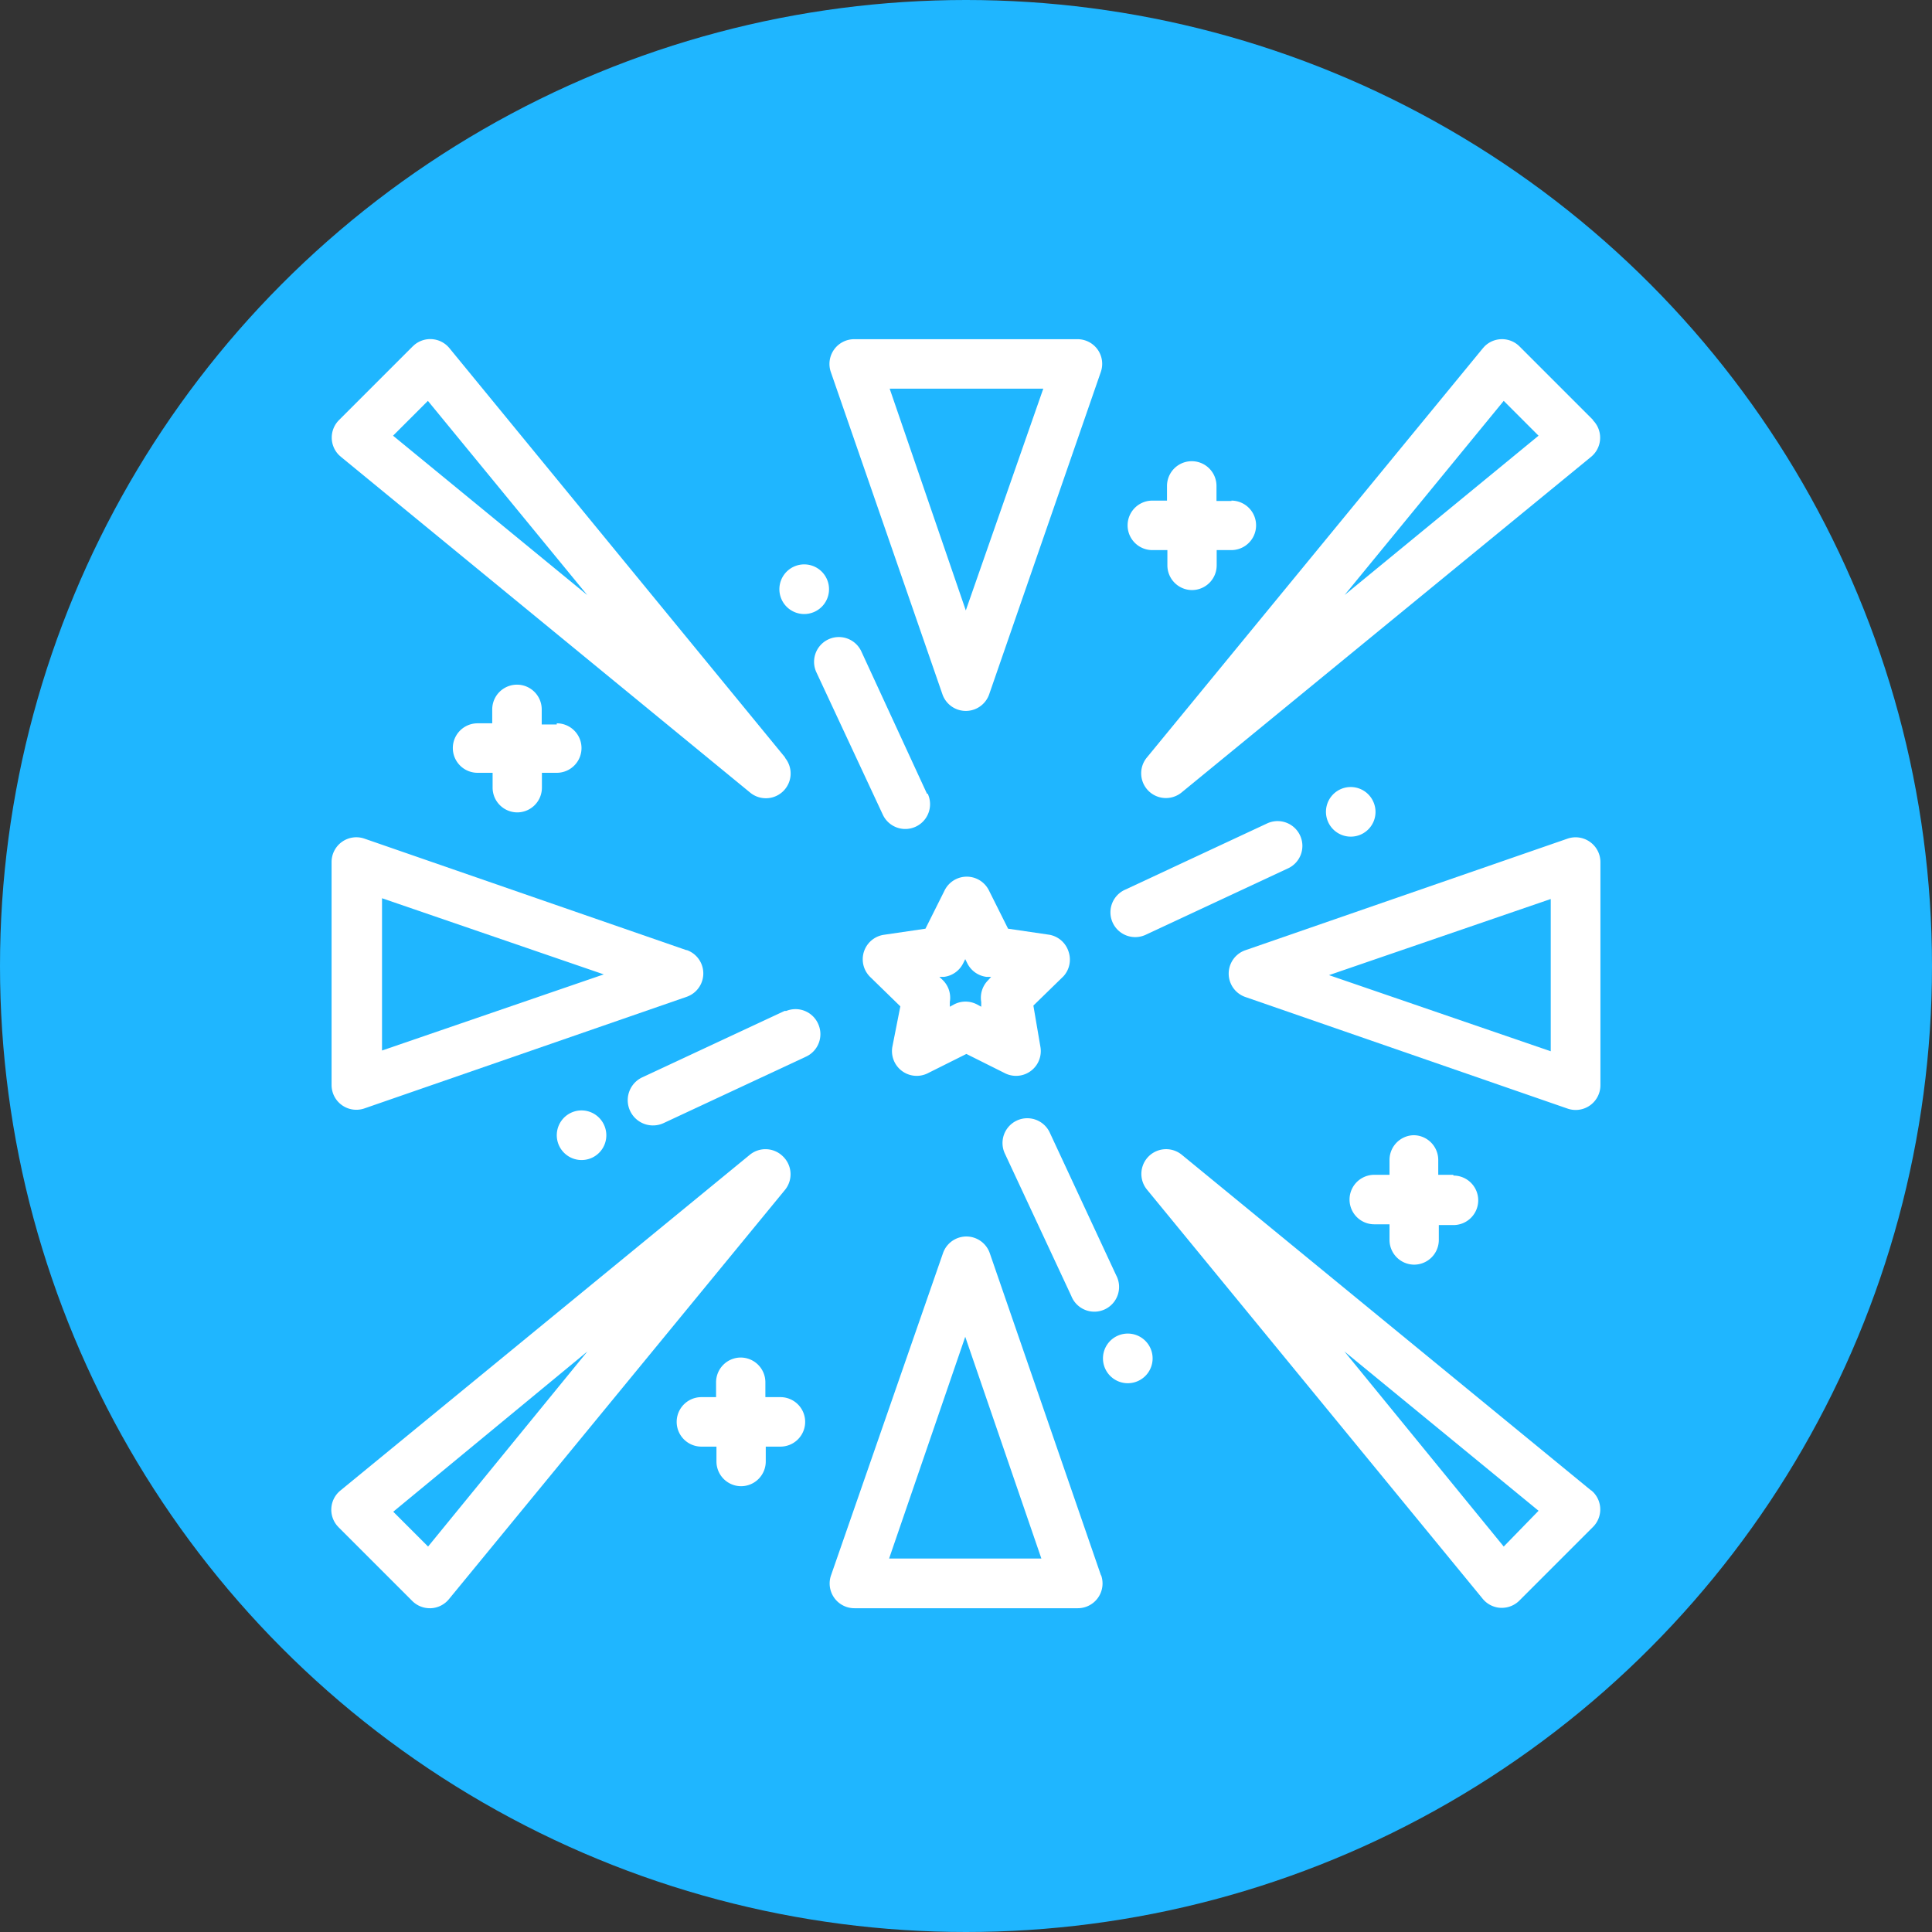 <svg id="Capa_1" data-name="Capa 1" xmlns="http://www.w3.org/2000/svg" viewBox="0 0 101.5 101.5"><rect x="0" y="0" width="101.5" height="101.5" fill="#333333" stroke="none"/><defs><style>.cls-1{fill:#1fb6ff;}.cls-2{fill:#fff;}</style></defs><title>firework</title><circle class="cls-1" cx="50.75" cy="50.75" r="50.75"/><path class="cls-2" d="M60.43,70.81h0a1.3,1.3,0,0,0-2.36,1.11h0a1.3,1.3,0,0,0,2.36-1.11Z"/><path class="cls-2" d="M58.64,67,55.15,59.5a1.3,1.3,0,1,0-2.36,1.1l3.49,7.48A1.3,1.3,0,1,0,58.64,67Z"/><path class="cls-2" d="M36.07,49.92,19.15,44.06a1.3,1.3,0,0,0-1.73,1.23V57a1.3,1.3,0,0,0,1.73,1.23l16.92-5.86a1.3,1.3,0,0,0,0-2.46Zm-16,5.27v-8l11.65,4Z"/><path class="cls-2" d="M83.53,44.23a1.3,1.3,0,0,0-1.18-.17L65.43,49.92a1.3,1.3,0,0,0,0,2.46l16.92,5.86A1.3,1.3,0,0,0,84.08,57V45.29A1.3,1.3,0,0,0,83.53,44.23Zm-2.06,11-11.65-4,11.65-4Z"/><path class="cls-2" d="M57.67,18.37a1.3,1.3,0,0,0-1.06-.55H44.88a1.3,1.3,0,0,0-1.23,1.73l5.86,16.92a1.3,1.3,0,0,0,2.46,0l5.86-16.92A1.3,1.3,0,0,0,57.67,18.37Zm-6.93,13.7-4-11.65h8.07Z"/><path class="cls-2" d="M57.84,82.76,52,65.84a1.3,1.3,0,0,0-2.46,0L43.66,82.76a1.3,1.3,0,0,0,1.23,1.73H56.62a1.3,1.3,0,0,0,1.23-1.73Zm-11.13-.88,4-11.65,4,11.65h-8Z"/><path class="cls-2" d="M41.25,39.8,23.61,18.29a1.3,1.3,0,0,0-1.83-.18l-.1.09-3.87,3.87a1.3,1.3,0,0,0,0,1.84l.1.09L39.41,41.64a1.3,1.3,0,0,0,1.83-1.83ZM20.65,22.89l1.83-1.83,8.37,10.2Z"/><path class="cls-2" d="M83.6,78.31,62.09,60.67a1.3,1.3,0,0,0-1.83,1.83L77.9,84a1.3,1.3,0,0,0,.94.47h.06a1.3,1.3,0,0,0,.92-.38l3.87-3.87a1.3,1.3,0,0,0,0-1.84l-.1-.09ZM79,81.25,70.63,71l10.2,8.37Z"/><path class="cls-2" d="M83.7,22.07,79.83,18.2a1.3,1.3,0,0,0-1.84,0l-.09.1L60.25,39.8a1.3,1.3,0,0,0,1.83,1.83L83.59,24a1.3,1.3,0,0,0,.18-1.83l-.09-.1ZM70.64,31.26,79,21.06l1.83,1.83Z"/><path class="cls-2" d="M41.14,60.76a1.3,1.3,0,0,0-1.75-.09L17.88,78.31a1.3,1.3,0,0,0-.18,1.83l.09.1,3.87,3.87a1.3,1.3,0,0,0,.92.38h.06a1.3,1.3,0,0,0,.94-.47L41.25,62.5A1.3,1.3,0,0,0,41.14,60.76ZM22.49,81.25l-1.83-1.83L30.86,71Z"/><path class="cls-2" d="M56.14,50a1.3,1.3,0,0,0-1-.89l-2.18-.32-1-2a1.3,1.3,0,0,0-2.34,0l-1,2-2.18.32a1.3,1.3,0,0,0-.72,2.22l1.58,1.54L46.88,55a1.3,1.3,0,0,0,1.89,1.37l2-1,2,1A1.3,1.3,0,0,0,54.66,55l-.37-2.17,1.58-1.54A1.3,1.3,0,0,0,56.14,50Zm-4.22,1.49a1.3,1.3,0,0,0-.37,1.15v.25l-.22-.12a1.3,1.3,0,0,0-1.21,0l-.22.12v-.25a1.3,1.3,0,0,0-.37-1.15l-.18-.17h.25a1.3,1.3,0,0,0,1-.71l.11-.22.11.22a1.3,1.3,0,0,0,1,.71h.25Z"/><path class="cls-2" d="M41,73.4h-.79v-.79a1.3,1.3,0,0,0-1.3-1.29h0a1.3,1.3,0,0,0-1.29,1.31h0v.77h-.77a1.3,1.3,0,0,0,0,2.6h.79v.79a1.3,1.3,0,0,0,1.3,1.29h0a1.3,1.3,0,0,0,1.29-1.31h0V76H41a1.3,1.3,0,1,0,0-2.6Z"/><path class="cls-2" d="M29.25,38.06h-.79v-.79a1.3,1.3,0,0,0-2.6,0h0V38h-.77a1.3,1.3,0,1,0,0,2.6h.79v.79a1.3,1.3,0,0,0,1.3,1.29h0a1.3,1.3,0,0,0,1.29-1.31h0v-.77h.78a1.3,1.3,0,0,0,0-2.6Z"/><path class="cls-2" d="M64.7,26.32h-.79v-.79a1.3,1.3,0,1,0-2.6,0h0v.77h-.77a1.3,1.3,0,1,0,0,2.6h.79v.79A1.3,1.3,0,0,0,62.63,31h0a1.3,1.3,0,0,0,1.29-1.31h0V28.9h.77a1.3,1.3,0,0,0,0-2.6Z"/><path class="cls-2" d="M76.35,61.72h-.79v-.79a1.3,1.3,0,0,0-1.3-1.29h0A1.3,1.3,0,0,0,73,60.95h0v.77H72.2a1.3,1.3,0,0,0,0,2.6H73v.83a1.3,1.3,0,0,0,1.3,1.29h0a1.3,1.3,0,0,0,1.29-1.31h0v-.77h.77a1.3,1.3,0,0,0,0-2.6Z"/><path class="cls-2" d="M31.73,59.09A1.3,1.3,0,0,0,30,58.46h0a1.3,1.3,0,0,0,1.11,2.36h0A1.3,1.3,0,0,0,31.73,59.09Z"/><path class="cls-2" d="M43,53.83a1.3,1.3,0,0,0-1.69-.72l-.09,0-7.48,3.49A1.3,1.3,0,1,0,34.87,59l7.48-3.49A1.3,1.3,0,0,0,43,53.83Z"/><path class="cls-2" d="M43.43,30.4h0a1.3,1.3,0,0,0-2.36,1.11h0a1.3,1.3,0,0,0,2.36-1.11Z"/><path class="cls-2" d="M48.7,41.7l-3.45-7.48a1.3,1.3,0,1,0-2.36,1.1h0l3.49,7.48a1.3,1.3,0,1,0,2.36-1.1Z"/><path class="cls-2" d="M72.14,42.1a1.3,1.3,0,0,0-1.73-.63h0a1.3,1.3,0,0,0,1.11,2.36h0A1.3,1.3,0,0,0,72.14,42.1Z"/><path class="cls-2" d="M68.3,43.89a1.3,1.3,0,0,0-1.73-.63h0l-7.48,3.49a1.3,1.3,0,1,0,1.1,2.36l7.48-3.49a1.3,1.3,0,0,0,.63-1.73Z"/></svg>